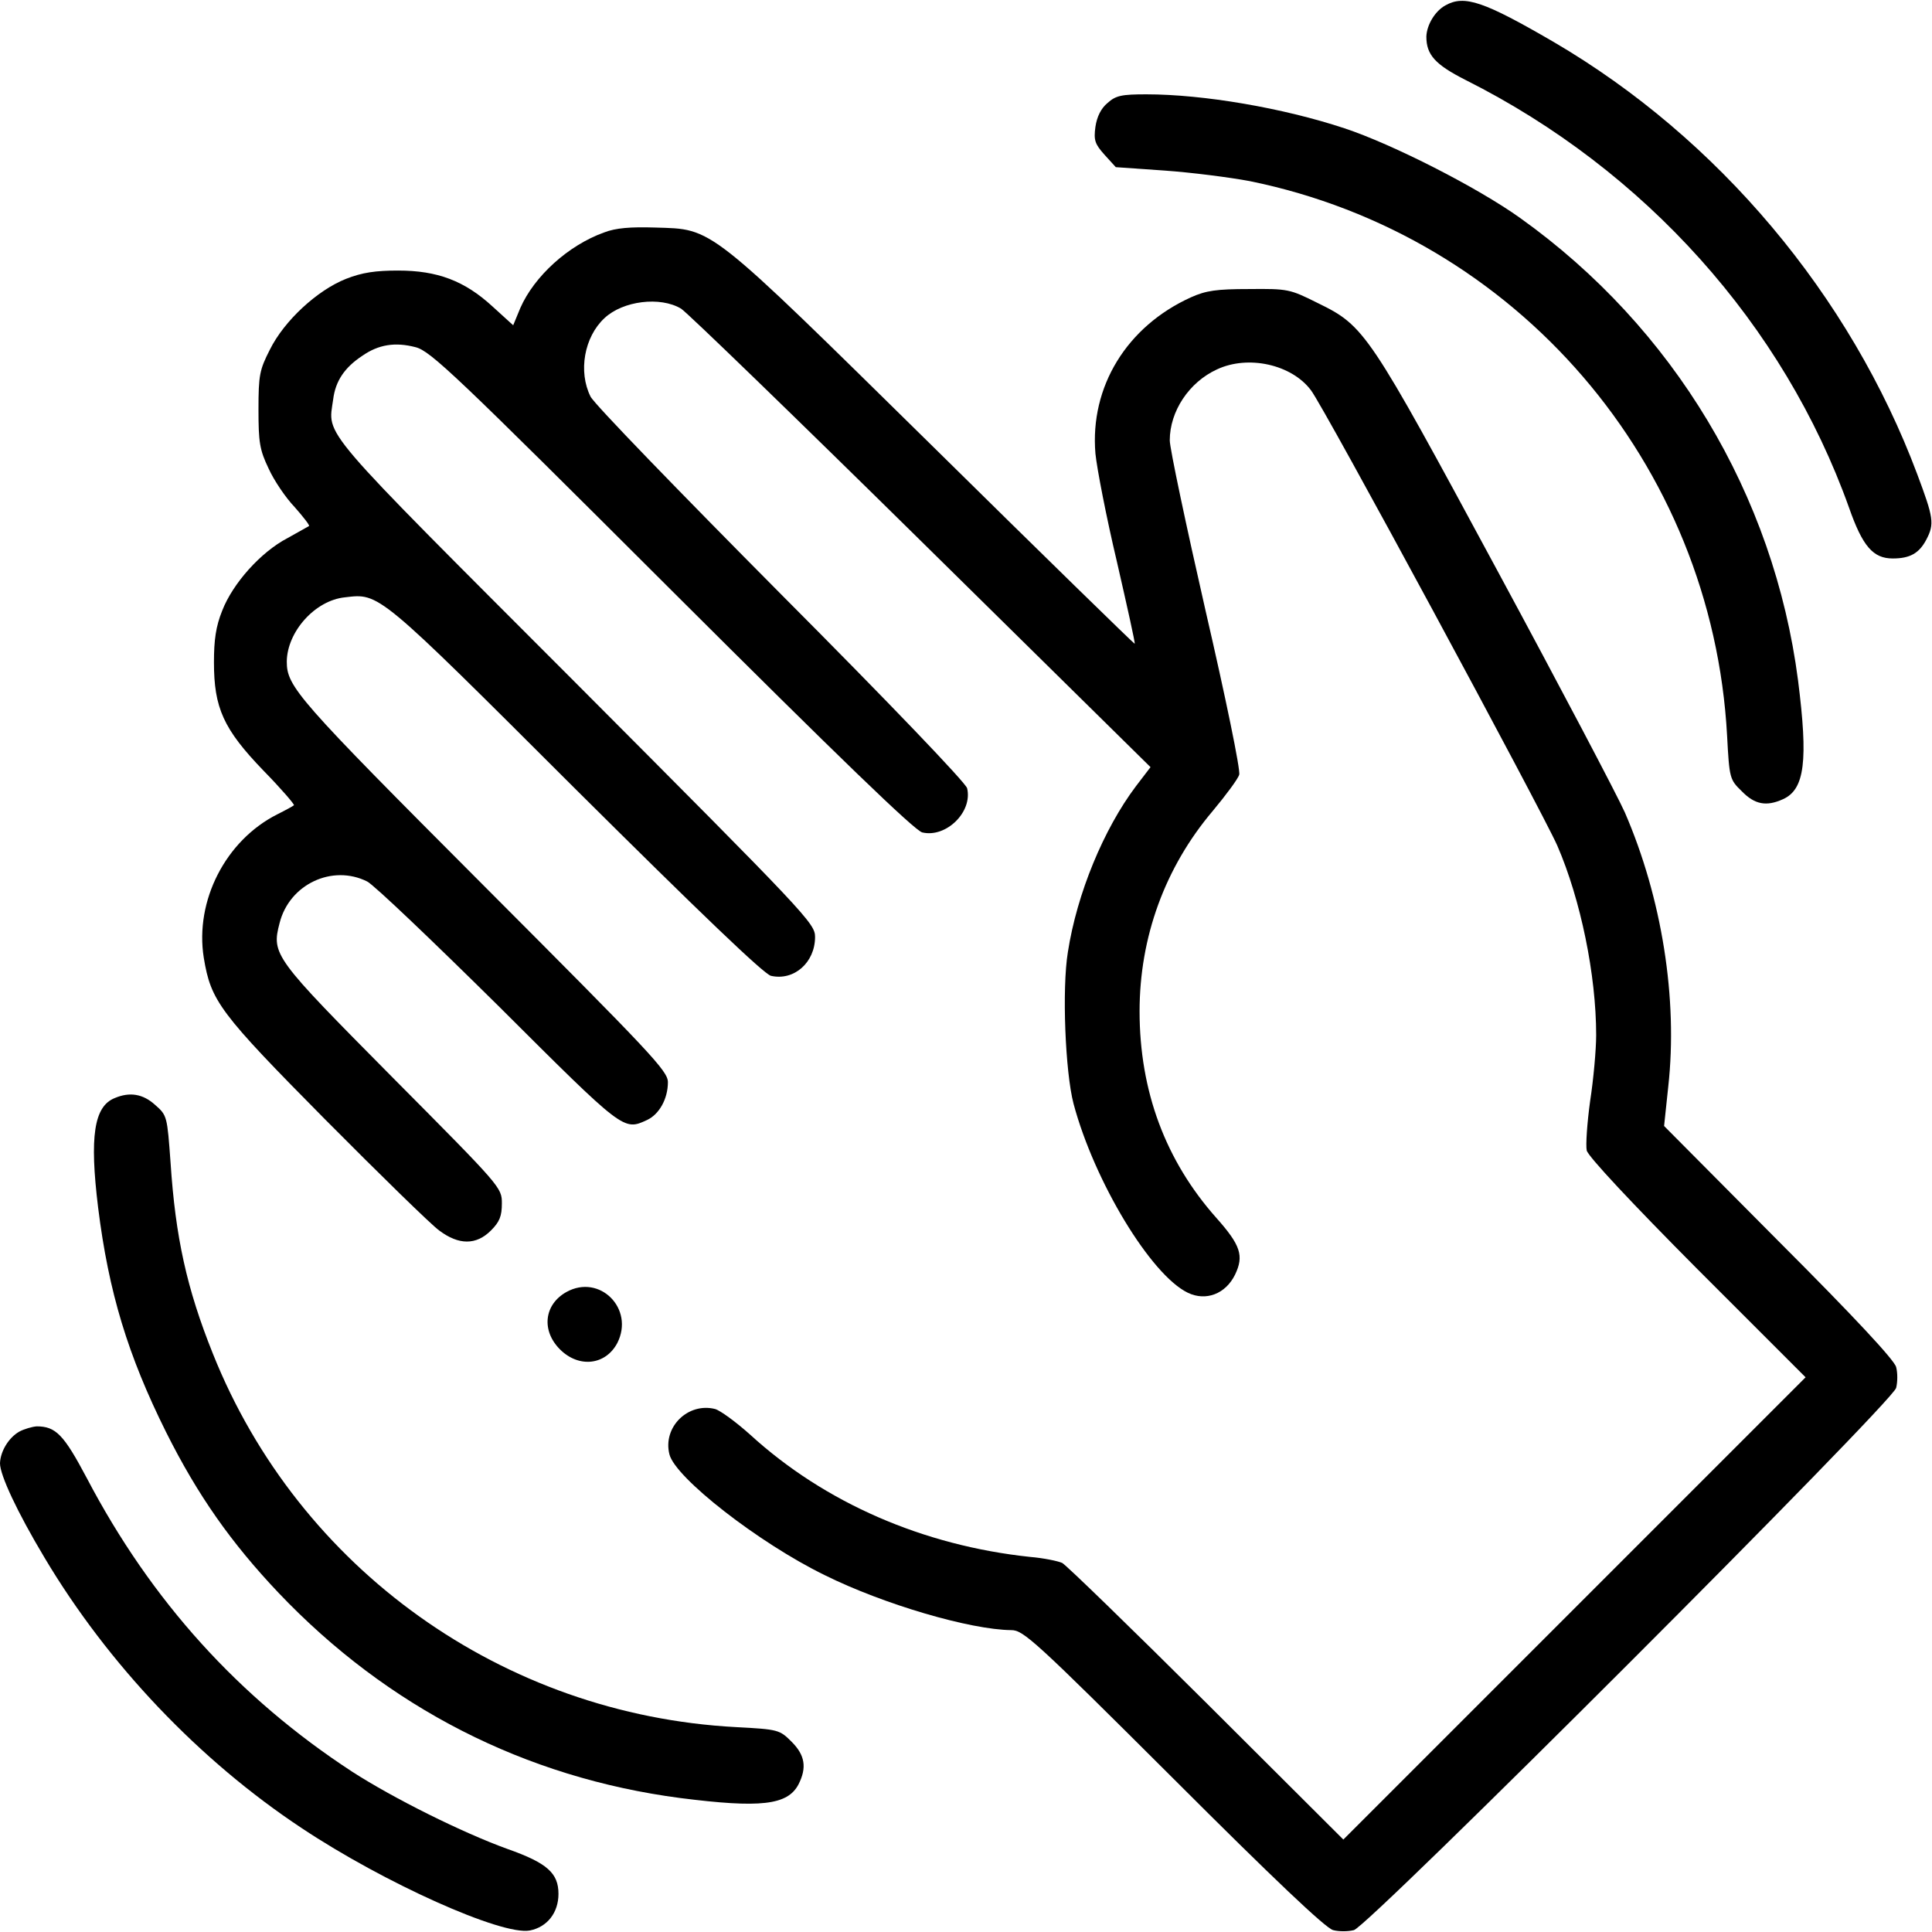 <?xml version="1.0" standalone="no"?>
<!DOCTYPE svg PUBLIC "-//W3C//DTD SVG 20010904//EN"
 "http://www.w3.org/TR/2001/REC-SVG-20010904/DTD/svg10.dtd">
<svg version="1.0" xmlns="http://www.w3.org/2000/svg"
 width="512pt" height="512pt" viewBox="0 0 512 512"
 preserveAspectRatio="xMidYMid meet">

<g transform="translate(0,512) scale(0.1,-0.1)"
fill="#000000" stroke="none">
<path d="M3831 5106 c-28 -15 -50 -52 -51 -83 0 -48 23 -74 104 -115 476 -239
843 -649 1016 -1133 36 -103 64 -135 116 -135 46 0 70 14 89 50 22 42 19 58
-24 173 -178 475 -528 891 -964 1146 -184 107 -236 125 -286 97z"/>
<path d="M2935 4847 c-17 -14 -28 -36 -32 -63 -5 -36 -1 -46 24 -74 l30 -33
129 -9 c71 -5 173 -18 226 -28 707 -144 1226 -748 1265 -1470 6 -113 7 -116
39 -147 34 -35 65 -41 109 -21 58 26 67 102 40 315 -64 492 -330 935 -736
1225 -113 81 -339 196 -466 238 -163 54 -374 90 -525 90 -65 0 -81 -3 -103
-23z"/>
<path d="M1601 4504 c-95 -34 -185 -116 -222 -200 l-19 -46 -55 50 c-74 68
-146 95 -250 95 -59 0 -95 -5 -138 -22 -76 -30 -164 -111 -202 -188 -27 -53
-30 -67 -30 -158 0 -87 3 -107 27 -157 14 -31 45 -77 69 -102 23 -26 40 -48
38 -50 -2 -1 -28 -16 -57 -32 -71 -37 -145 -120 -173 -192 -17 -42 -22 -78
-22 -137 0 -121 25 -177 131 -287 47 -48 83 -90 81 -92 -2 -2 -22 -13 -44 -24
-137 -69 -219 -229 -195 -380 19 -115 41 -145 322 -429 145 -146 281 -279 302
-294 52 -39 98 -39 137 0 23 23 29 38 29 72 0 42 -2 44 -289 333 -315 318
-322 326 -300 410 26 103 140 156 232 110 18 -9 174 -158 348 -330 334 -333
331 -331 394 -302 32 15 55 56 55 100 0 30 -43 75 -490 523 -493 494 -520 525
-520 592 1 79 75 162 154 170 92 11 85 17 611 -508 330 -328 499 -490 518
-495 61 -14 117 35 117 103 0 36 -21 58 -634 673 -691 692 -657 651 -643 752
6 48 30 84 77 115 43 30 87 37 141 23 40 -10 105 -72 679 -645 443 -442 644
-636 664 -641 63 -15 134 54 119 117 -3 14 -209 229 -493 514 -268 270 -496
505 -505 524 -33 66 -17 158 37 208 49 46 148 58 203 25 17 -11 303 -288 637
-617 l607 -598 -39 -51 c-85 -113 -156 -284 -180 -439 -16 -97 -7 -318 15
-402 55 -206 205 -454 303 -501 48 -23 100 -3 125 48 24 50 15 78 -50 151
-134 151 -203 335 -203 547 0 196 67 381 194 531 35 42 67 85 70 96 4 11 -36
205 -89 434 -52 228 -95 431 -95 452 0 77 51 154 125 188 83 39 198 13 249
-55 34 -43 612 -1114 653 -1207 62 -143 103 -343 103 -502 0 -38 -7 -117 -16
-175 -8 -58 -12 -117 -9 -131 4 -16 119 -139 293 -314 l287 -287 -613 -613
-612 -612 -362 361 c-200 199 -372 366 -383 372 -11 5 -49 13 -85 16 -283 30
-544 143 -742 324 -38 34 -79 64 -93 68 -72 18 -139 -48 -121 -120 15 -62 237
-235 411 -320 157 -78 387 -145 495 -146 32 0 62 -27 430 -394 262 -262 404
-397 423 -401 15 -4 39 -4 55 0 38 9 1428 1399 1437 1437 4 16 4 40 0 55 -4
18 -112 134 -311 333 l-304 306 11 104 c26 233 -17 501 -115 727 -19 43 -171
332 -339 643 -341 632 -350 646 -475 707 -74 37 -79 38 -182 37 -86 0 -114 -4
-154 -22 -170 -77 -268 -237 -253 -414 4 -40 29 -169 57 -287 27 -118 49 -216
47 -217 -1 -1 -241 233 -532 520 -606 596 -583 578 -739 583 -65 2 -104 -1
-135 -13z"/>
<path d="M304 2210 c-55 -22 -67 -102 -44 -290 28 -225 79 -392 180 -595 84
-168 173 -294 298 -426 289 -304 653 -490 1065 -544 212 -27 284 -19 313 36
23 45 17 78 -18 113 -32 32 -35 33 -148 39 -617 33 -1158 419 -1386 990 -69
172 -99 308 -112 506 -9 123 -9 125 -41 153 -32 29 -67 35 -107 18z"/>
<path d="M1501 1696 c-59 -33 -67 -102 -17 -152 50 -50 121 -42 152 17 46 91
-47 184 -135 135z"/>
<path d="M51 1326 c-28 -16 -50 -52 -51 -84 0 -31 45 -128 118 -250 168 -282
410 -537 682 -717 218 -145 530 -285 604 -271 46 9 76 47 76 97 0 55 -30 82
-135 119 -119 43 -302 134 -412 205 -300 196 -532 452 -703 778 -61 115 -82
137 -133 137 -12 -1 -33 -7 -46 -14z"/>
</g>
</svg>
